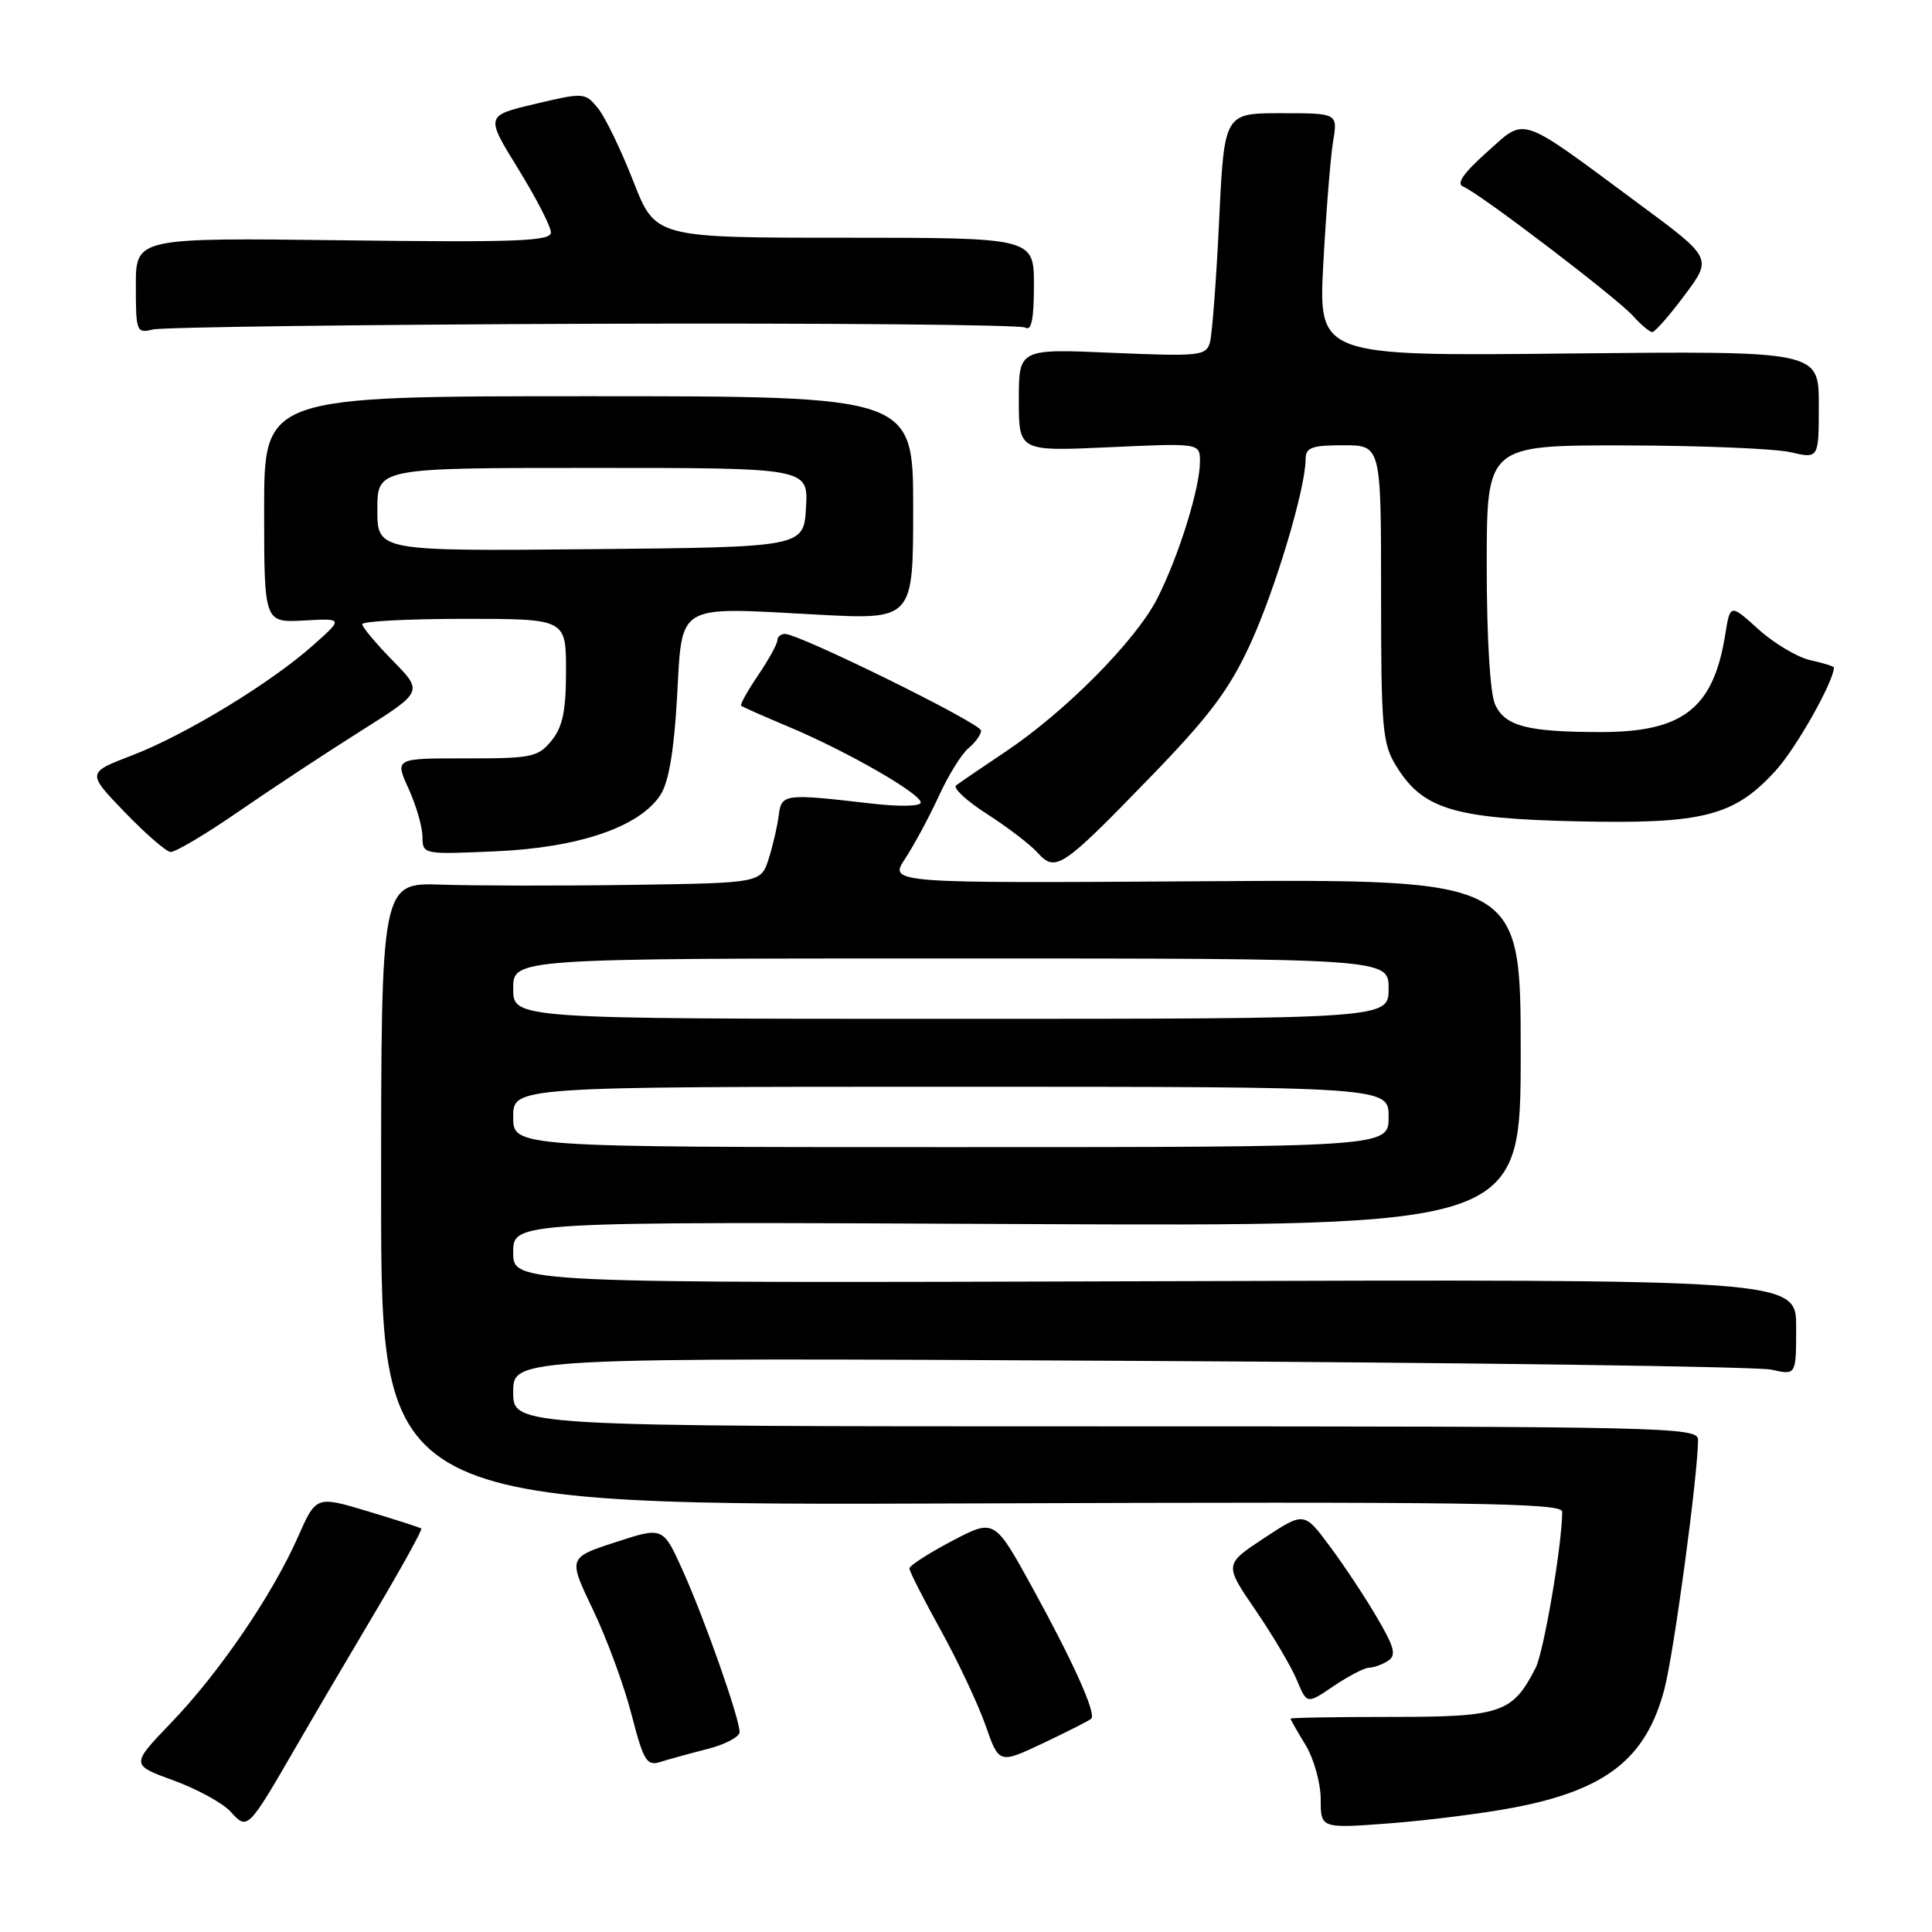 <?xml version="1.0" encoding="UTF-8" standalone="no"?>
<!DOCTYPE svg PUBLIC "-//W3C//DTD SVG 1.1//EN" "http://www.w3.org/Graphics/SVG/1.1/DTD/svg11.dtd" >
<svg xmlns="http://www.w3.org/2000/svg" xmlns:xlink="http://www.w3.org/1999/xlink" version="1.1" viewBox="0 0 256 256">
 <g >
 <path fill="currentColor"
d=" M 39.20 231.50 C 41.42 227.65 46.14 219.62 49.69 213.65 C 53.23 207.68 55.99 202.69 55.82 202.54 C 55.64 202.40 52.44 201.37 48.69 200.24 C 41.89 198.20 41.89 198.20 39.46 203.70 C 36.06 211.37 29.06 221.63 22.70 228.25 C 17.32 233.85 17.32 233.85 23.00 235.92 C 26.13 237.06 29.53 238.92 30.56 240.06 C 32.79 242.54 32.84 242.49 39.20 231.50 Z  M 200.60 239.51 C 212.86 237.17 218.14 233.00 220.55 223.78 C 221.82 218.92 225.00 195.33 225.00 190.76 C 225.00 189.10 220.70 189.00 146.50 189.00 C 68.00 189.00 68.00 189.00 68.00 184.45 C 68.00 179.89 68.00 179.89 149.75 180.32 C 194.71 180.55 232.96 181.08 234.75 181.49 C 238.00 182.23 238.00 182.23 238.00 175.86 C 238.00 169.50 238.00 169.50 153.00 169.77 C 68.00 170.03 68.00 170.03 68.00 165.95 C 68.00 161.87 68.00 161.87 134.75 162.19 C 201.50 162.50 201.50 162.50 201.50 139.50 C 201.50 116.50 201.50 116.50 159.64 116.77 C 117.78 117.04 117.78 117.04 119.94 113.77 C 121.12 111.97 123.13 108.25 124.39 105.50 C 125.65 102.75 127.42 99.88 128.34 99.13 C 129.25 98.37 130.00 97.33 130.00 96.81 C 130.00 95.86 105.93 84.00 104.01 84.00 C 103.46 84.00 103.00 84.39 103.00 84.86 C 103.00 85.33 101.85 87.41 100.45 89.48 C 99.05 91.54 98.04 93.36 98.20 93.51 C 98.37 93.66 101.20 94.92 104.50 96.30 C 112.15 99.51 122.00 105.15 122.00 106.33 C 122.00 106.86 119.19 106.91 115.25 106.45 C 103.98 105.14 103.54 105.19 103.19 108.00 C 103.03 109.38 102.43 111.96 101.87 113.75 C 100.84 117.00 100.84 117.00 83.67 117.25 C 74.23 117.39 62.90 117.37 58.50 117.22 C 50.50 116.95 50.50 116.95 50.50 158.23 C 50.50 199.50 50.50 199.50 128.75 199.21 C 194.78 198.97 207.00 199.14 207.00 200.30 C 207.00 204.58 204.57 218.87 203.48 221.00 C 200.42 226.99 198.94 227.50 184.40 227.50 C 177.03 227.50 171.00 227.60 171.00 227.73 C 171.00 227.85 171.90 229.43 173.00 231.23 C 174.09 233.03 174.99 236.25 175.00 238.39 C 175.00 242.29 175.00 242.29 184.16 241.60 C 189.21 241.21 196.60 240.28 200.60 239.51 Z  M 93.75 231.75 C 96.09 231.15 98.00 230.14 98.00 229.51 C 98.00 227.71 93.43 214.70 90.50 208.18 C 87.86 202.29 87.86 202.29 81.56 204.35 C 75.27 206.40 75.27 206.40 78.58 213.31 C 80.40 217.11 82.70 223.35 83.68 227.17 C 85.27 233.33 85.70 234.04 87.49 233.47 C 88.59 233.12 91.41 232.34 93.75 231.75 Z  M 144.60 227.73 C 145.28 227.05 142.21 220.22 136.79 210.36 C 131.77 201.23 131.77 201.23 126.14 204.19 C 123.04 205.82 120.50 207.46 120.50 207.83 C 120.50 208.20 122.37 211.88 124.65 216.00 C 126.93 220.12 129.60 225.80 130.59 228.62 C 132.38 233.74 132.38 233.74 138.28 230.95 C 141.52 229.41 144.37 227.97 144.60 227.73 Z  M 181.39 220.98 C 182.00 220.98 183.13 220.57 183.90 220.08 C 185.05 219.35 184.80 218.32 182.47 214.35 C 180.92 211.68 178.10 207.43 176.22 204.91 C 172.81 200.31 172.81 200.31 167.51 203.80 C 162.21 207.29 162.21 207.29 166.39 213.39 C 168.68 216.75 171.15 220.92 171.86 222.66 C 173.17 225.82 173.17 225.82 176.72 223.41 C 178.68 222.09 180.78 220.99 181.39 220.98 Z  M 152.33 103.07 C 160.19 94.97 162.85 91.45 165.63 85.42 C 168.95 78.23 173.00 64.73 173.00 60.84 C 173.00 59.30 173.81 59.00 178.00 59.00 C 183.00 59.00 183.00 59.00 183.00 78.63 C 183.00 96.57 183.17 98.55 185.02 101.53 C 188.53 107.21 192.62 108.46 208.91 108.83 C 225.71 109.21 229.82 108.15 235.35 102.04 C 238.05 99.05 243.00 90.26 243.00 88.45 C 243.00 88.29 241.60 87.85 239.89 87.48 C 238.18 87.10 235.08 85.26 233.02 83.40 C 229.26 80.00 229.26 80.00 228.60 84.10 C 227.04 93.84 223.02 97.00 212.17 97.00 C 202.40 97.00 199.42 96.23 198.11 93.35 C 197.44 91.88 197.00 84.55 197.00 74.95 C 197.00 59.00 197.00 59.00 215.25 59.02 C 225.29 59.04 235.19 59.44 237.25 59.92 C 241.00 60.79 241.00 60.79 241.00 53.64 C 241.00 46.50 241.00 46.50 207.84 46.84 C 174.69 47.19 174.69 47.19 175.35 34.84 C 175.72 28.05 176.30 20.81 176.64 18.75 C 177.26 15.00 177.26 15.00 169.74 15.00 C 162.22 15.00 162.22 15.00 161.54 29.25 C 161.17 37.09 160.61 44.35 160.32 45.39 C 159.81 47.15 158.93 47.24 147.39 46.75 C 135.00 46.21 135.00 46.21 135.00 53.01 C 135.00 59.81 135.00 59.81 147.00 59.26 C 159.00 58.71 159.00 58.71 159.00 61.17 C 159.00 64.67 156.20 73.67 153.36 79.27 C 150.53 84.86 141.15 94.33 133.14 99.67 C 130.04 101.74 127.14 103.72 126.69 104.07 C 126.25 104.43 128.09 106.14 130.80 107.87 C 133.50 109.60 136.51 111.90 137.48 112.98 C 139.87 115.62 140.69 115.07 152.33 103.07 Z  M 31.59 107.55 C 35.94 104.55 43.23 99.74 47.79 96.87 C 56.07 91.65 56.07 91.65 52.04 87.54 C 49.82 85.27 48.00 83.10 48.00 82.71 C 48.00 82.32 54.08 82.00 61.50 82.00 C 75.00 82.00 75.00 82.00 75.00 88.89 C 75.00 94.19 74.56 96.32 73.08 98.14 C 71.31 100.32 70.45 100.50 61.74 100.49 C 52.31 100.48 52.31 100.48 54.13 104.49 C 55.14 106.70 55.97 109.56 55.98 110.87 C 56.00 113.22 56.05 113.23 65.75 112.80 C 76.74 112.31 84.74 109.57 87.51 105.34 C 88.60 103.68 89.31 99.51 89.71 92.43 C 90.42 79.82 89.43 80.42 108.11 81.43 C 121.00 82.13 121.00 82.13 121.00 67.32 C 121.00 52.50 121.00 52.50 78.00 52.50 C 35.00 52.50 35.00 52.50 35.00 67.50 C 35.00 82.50 35.00 82.50 40.25 82.22 C 45.50 81.93 45.50 81.93 41.50 85.49 C 35.88 90.50 24.58 97.37 17.50 100.09 C 11.50 102.39 11.50 102.39 16.50 107.59 C 19.25 110.44 21.99 112.83 22.59 112.89 C 23.19 112.95 27.24 110.55 31.59 107.55 Z  M 78.61 42.90 C 109.47 42.80 135.23 43.02 135.86 43.41 C 136.67 43.91 137.00 42.28 137.00 37.81 C 137.00 31.50 137.00 31.50 111.92 31.50 C 86.84 31.50 86.84 31.50 83.91 24.00 C 82.30 19.88 80.20 15.53 79.24 14.35 C 77.53 12.25 77.37 12.24 70.91 13.77 C 64.32 15.33 64.32 15.33 68.66 22.37 C 71.05 26.24 73.00 30.03 73.00 30.80 C 73.00 31.96 68.48 32.13 45.50 31.84 C 18.00 31.50 18.00 31.50 18.00 37.86 C 18.00 43.95 18.09 44.19 20.25 43.66 C 21.49 43.35 47.75 43.01 78.61 42.90 Z  M 223.23 39.10 C 226.89 34.20 226.89 34.20 217.19 27.03 C 200.99 15.04 202.28 15.48 197.00 20.18 C 193.92 22.93 192.93 24.36 193.87 24.72 C 195.91 25.50 214.20 39.43 216.40 41.88 C 217.45 43.05 218.59 44.00 218.94 44.00 C 219.29 44.00 221.22 41.80 223.23 39.10 Z  M 68.00 148.00 C 68.00 144.00 68.00 144.00 126.00 144.00 C 184.00 144.00 184.00 144.00 184.00 148.00 C 184.00 152.00 184.00 152.00 126.00 152.00 C 68.00 152.00 68.00 152.00 68.00 148.00 Z  M 68.00 131.00 C 68.00 127.00 68.00 127.00 126.00 127.00 C 184.00 127.00 184.00 127.00 184.00 131.00 C 184.00 135.00 184.00 135.00 126.00 135.00 C 68.00 135.00 68.00 135.00 68.00 131.00 Z  M 50.00 67.52 C 50.00 62.00 50.00 62.00 78.55 62.00 C 107.10 62.00 107.10 62.00 106.80 67.25 C 106.50 72.50 106.50 72.50 78.25 72.77 C 50.00 73.03 50.00 73.03 50.00 67.52 Z "/>
</g>
</svg>